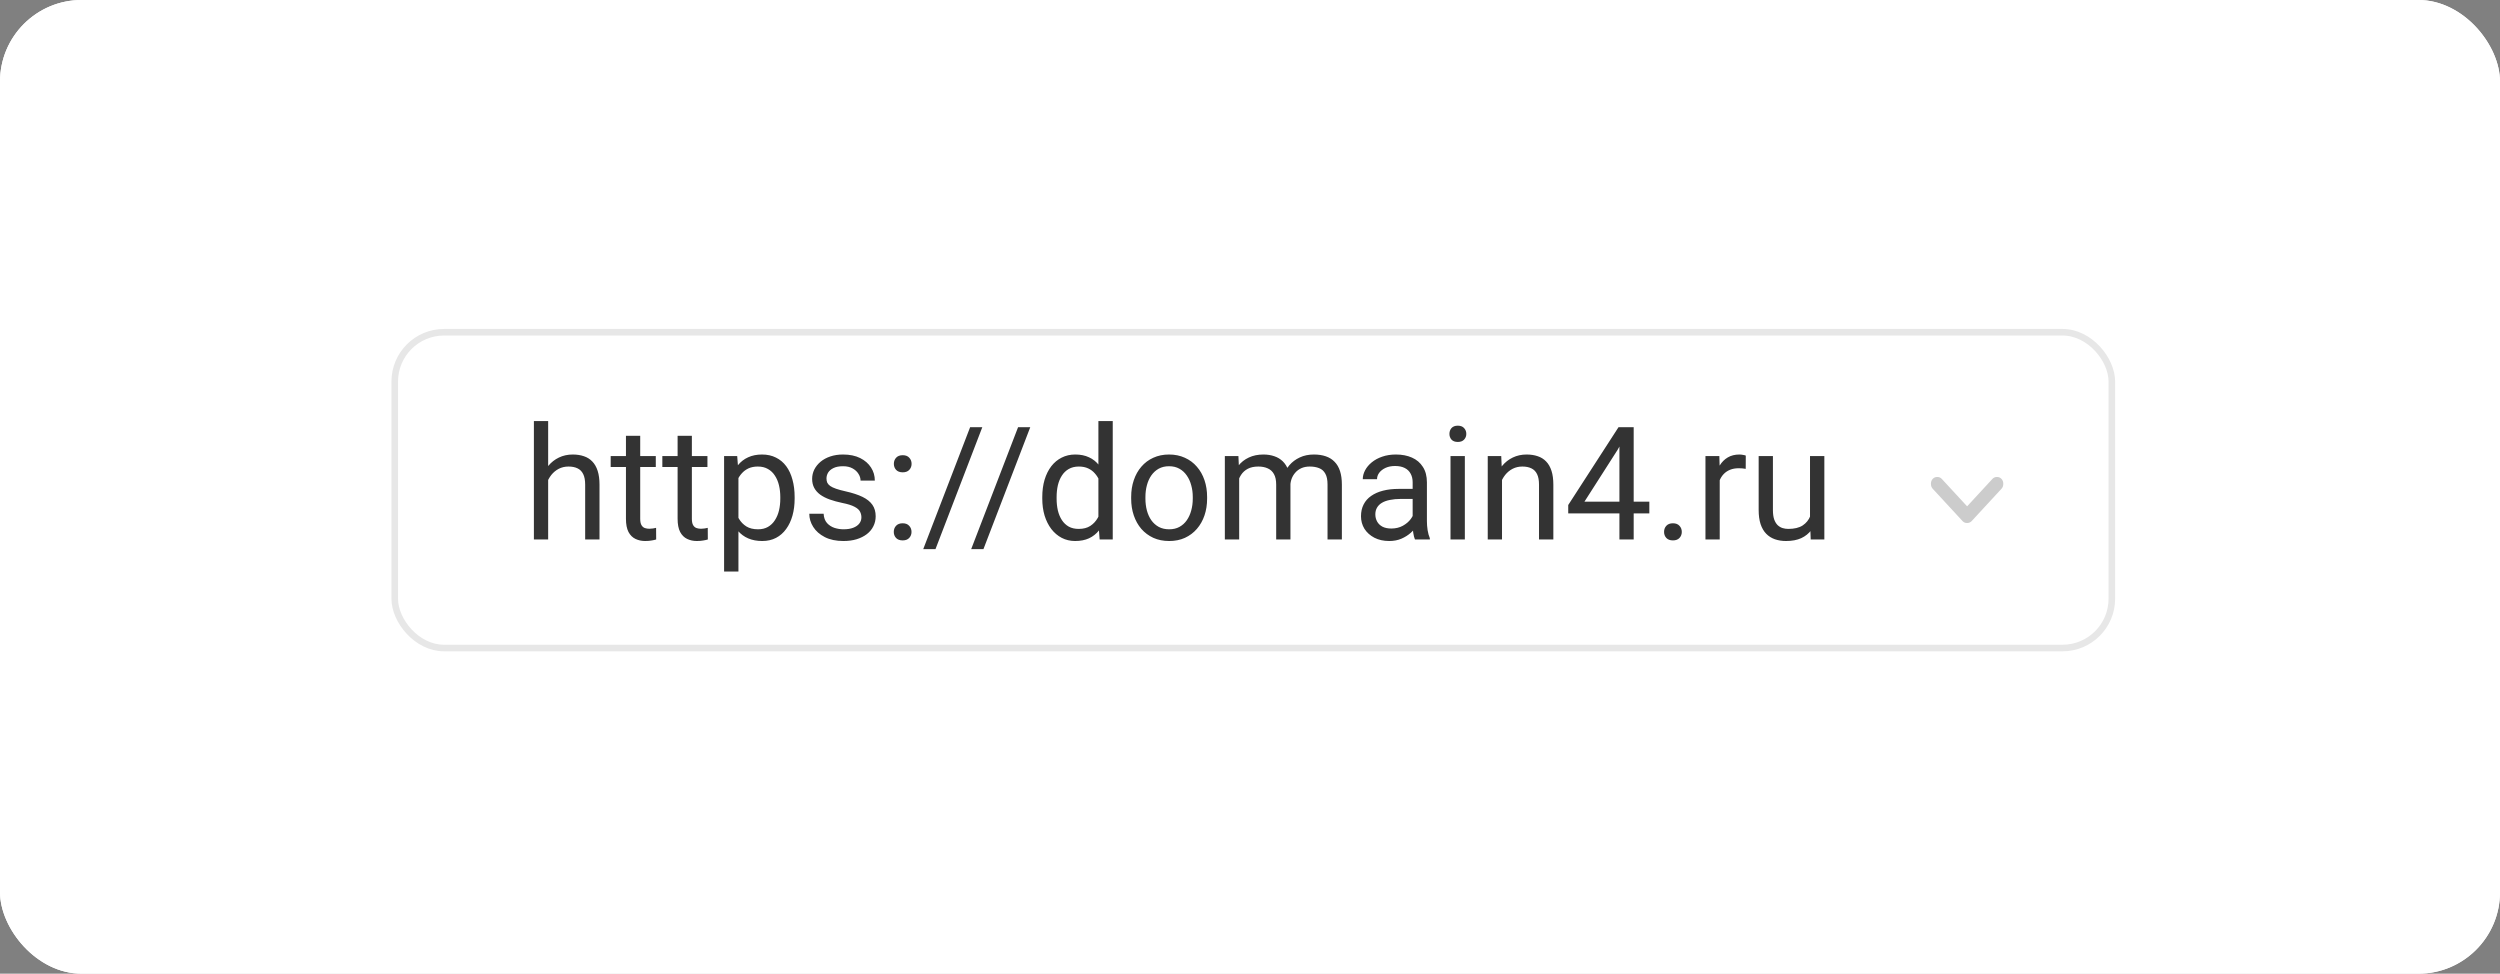 <svg width="380" height="148" viewBox="0 0 380 148" fill="none" xmlns="http://www.w3.org/2000/svg">
<rect x="0" y="0" width="380" height="148" fill="#808080" stroke="none"/>
<rect width="380" height="148" rx="12.408" fill="white"/>
<rect width="380" height="148" rx="12.408" fill="white"/>
<rect x="60" y="50.5" width="261" height="48" rx="7.5" fill="white"/>
<path d="M83.32 64V82H81.152V64H83.32ZM82.805 75.18L81.902 75.144C81.91 74.277 82.039 73.477 82.289 72.742C82.539 72 82.891 71.356 83.344 70.809C83.797 70.262 84.336 69.84 84.961 69.543C85.594 69.238 86.293 69.086 87.059 69.086C87.684 69.086 88.246 69.172 88.746 69.344C89.246 69.508 89.672 69.773 90.023 70.141C90.383 70.508 90.656 70.984 90.844 71.57C91.031 72.148 91.125 72.856 91.125 73.691V82H88.945V73.668C88.945 73.004 88.848 72.473 88.652 72.074C88.457 71.668 88.172 71.375 87.797 71.195C87.422 71.008 86.961 70.914 86.414 70.914C85.875 70.914 85.383 71.027 84.938 71.254C84.5 71.481 84.121 71.793 83.801 72.191C83.488 72.59 83.242 73.047 83.062 73.562C82.891 74.07 82.805 74.609 82.805 75.18ZM99.68 69.32V70.984H92.824V69.32H99.68ZM95.144 66.238H97.312V78.859C97.312 79.289 97.379 79.613 97.512 79.832C97.644 80.051 97.816 80.195 98.027 80.266C98.238 80.336 98.465 80.371 98.707 80.371C98.887 80.371 99.074 80.356 99.269 80.324C99.473 80.285 99.625 80.254 99.727 80.231L99.738 82C99.566 82.055 99.34 82.106 99.059 82.152C98.785 82.207 98.453 82.234 98.062 82.234C97.531 82.234 97.043 82.129 96.598 81.918C96.152 81.707 95.797 81.356 95.531 80.863C95.273 80.363 95.144 79.691 95.144 78.848V66.238ZM107.531 69.32V70.984H100.676V69.32H107.531ZM102.996 66.238H105.164V78.859C105.164 79.289 105.23 79.613 105.363 79.832C105.496 80.051 105.668 80.195 105.879 80.266C106.09 80.336 106.316 80.371 106.559 80.371C106.738 80.371 106.926 80.356 107.121 80.324C107.324 80.285 107.477 80.254 107.578 80.231L107.59 82C107.418 82.055 107.191 82.106 106.91 82.152C106.637 82.207 106.305 82.234 105.914 82.234C105.383 82.234 104.895 82.129 104.449 81.918C104.004 81.707 103.648 81.356 103.383 80.863C103.125 80.363 102.996 79.691 102.996 78.848V66.238ZM112.242 71.758V86.875H110.062V69.32H112.055L112.242 71.758ZM120.785 75.555V75.801C120.785 76.723 120.676 77.578 120.457 78.367C120.238 79.148 119.918 79.828 119.496 80.406C119.082 80.984 118.57 81.434 117.961 81.754C117.352 82.074 116.652 82.234 115.863 82.234C115.059 82.234 114.348 82.102 113.73 81.836C113.113 81.57 112.59 81.184 112.16 80.676C111.73 80.168 111.387 79.559 111.129 78.848C110.879 78.137 110.707 77.336 110.613 76.445V75.133C110.707 74.195 110.883 73.356 111.141 72.613C111.398 71.871 111.738 71.238 112.16 70.715C112.59 70.184 113.109 69.781 113.719 69.508C114.328 69.227 115.031 69.086 115.828 69.086C116.625 69.086 117.332 69.242 117.949 69.555C118.566 69.859 119.086 70.297 119.508 70.867C119.93 71.438 120.246 72.121 120.457 72.918C120.676 73.707 120.785 74.586 120.785 75.555ZM118.605 75.801V75.555C118.605 74.922 118.539 74.328 118.406 73.773C118.273 73.211 118.066 72.719 117.785 72.297C117.512 71.867 117.16 71.531 116.73 71.289C116.301 71.039 115.789 70.914 115.195 70.914C114.648 70.914 114.172 71.008 113.766 71.195C113.367 71.383 113.027 71.637 112.746 71.957C112.465 72.269 112.234 72.629 112.055 73.035C111.883 73.434 111.754 73.848 111.668 74.277V77.312C111.824 77.859 112.043 78.375 112.324 78.859C112.605 79.336 112.98 79.723 113.449 80.019C113.918 80.309 114.508 80.453 115.219 80.453C115.805 80.453 116.309 80.332 116.73 80.09C117.16 79.84 117.512 79.5 117.785 79.07C118.066 78.641 118.273 78.148 118.406 77.594C118.539 77.031 118.605 76.434 118.605 75.801ZM130.934 78.637C130.934 78.324 130.863 78.035 130.723 77.769C130.59 77.496 130.312 77.25 129.891 77.031C129.477 76.805 128.852 76.609 128.016 76.445C127.312 76.297 126.676 76.121 126.105 75.918C125.543 75.715 125.062 75.469 124.664 75.18C124.273 74.891 123.973 74.551 123.762 74.16C123.551 73.769 123.445 73.312 123.445 72.789C123.445 72.289 123.555 71.816 123.773 71.371C124 70.926 124.316 70.531 124.723 70.188C125.137 69.844 125.633 69.574 126.211 69.379C126.789 69.184 127.434 69.086 128.145 69.086C129.16 69.086 130.027 69.266 130.746 69.625C131.465 69.984 132.016 70.465 132.398 71.066C132.781 71.66 132.973 72.32 132.973 73.047H130.805C130.805 72.695 130.699 72.356 130.488 72.027C130.285 71.691 129.984 71.414 129.586 71.195C129.195 70.977 128.715 70.867 128.145 70.867C127.543 70.867 127.055 70.961 126.68 71.148C126.312 71.328 126.043 71.559 125.871 71.84C125.707 72.121 125.625 72.418 125.625 72.731C125.625 72.965 125.664 73.176 125.742 73.363C125.828 73.543 125.977 73.711 126.188 73.867C126.398 74.016 126.695 74.156 127.078 74.289C127.461 74.422 127.949 74.555 128.543 74.688C129.582 74.922 130.438 75.203 131.109 75.531C131.781 75.859 132.281 76.262 132.609 76.738C132.938 77.215 133.102 77.793 133.102 78.473C133.102 79.027 132.984 79.535 132.75 79.996C132.523 80.457 132.191 80.856 131.754 81.191C131.324 81.519 130.809 81.777 130.207 81.965C129.613 82.144 128.945 82.234 128.203 82.234C127.086 82.234 126.141 82.035 125.367 81.637C124.594 81.238 124.008 80.723 123.609 80.09C123.211 79.457 123.012 78.789 123.012 78.086H125.191C125.223 78.68 125.395 79.152 125.707 79.504C126.02 79.848 126.402 80.094 126.855 80.242C127.309 80.383 127.758 80.453 128.203 80.453C128.797 80.453 129.293 80.375 129.691 80.219C130.098 80.062 130.406 79.848 130.617 79.574C130.828 79.301 130.934 78.988 130.934 78.637ZM135.855 80.852C135.855 80.484 135.969 80.176 136.195 79.926C136.43 79.668 136.766 79.539 137.203 79.539C137.641 79.539 137.973 79.668 138.199 79.926C138.434 80.176 138.551 80.484 138.551 80.852C138.551 81.211 138.434 81.516 138.199 81.766C137.973 82.016 137.641 82.141 137.203 82.141C136.766 82.141 136.43 82.016 136.195 81.766C135.969 81.516 135.855 81.211 135.855 80.852ZM135.867 70.504C135.867 70.137 135.98 69.828 136.207 69.578C136.441 69.32 136.777 69.191 137.215 69.191C137.652 69.191 137.984 69.32 138.211 69.578C138.445 69.828 138.562 70.137 138.562 70.504C138.562 70.863 138.445 71.168 138.211 71.418C137.984 71.668 137.652 71.793 137.215 71.793C136.777 71.793 136.441 71.668 136.207 71.418C135.98 71.168 135.867 70.863 135.867 70.504ZM149.309 64.938L142.195 83.465H140.332L147.457 64.938H149.309ZM156.598 64.938L149.484 83.465H147.621L154.746 64.938H156.598ZM166.957 79.539V64H169.137V82H167.145L166.957 79.539ZM158.426 75.801V75.555C158.426 74.586 158.543 73.707 158.777 72.918C159.02 72.121 159.359 71.438 159.797 70.867C160.242 70.297 160.77 69.859 161.379 69.555C161.996 69.242 162.684 69.086 163.441 69.086C164.238 69.086 164.934 69.227 165.527 69.508C166.129 69.781 166.637 70.184 167.051 70.715C167.473 71.238 167.805 71.871 168.047 72.613C168.289 73.356 168.457 74.195 168.551 75.133V76.211C168.465 77.141 168.297 77.977 168.047 78.719C167.805 79.461 167.473 80.094 167.051 80.617C166.637 81.141 166.129 81.543 165.527 81.824C164.926 82.098 164.223 82.234 163.418 82.234C162.676 82.234 161.996 82.074 161.379 81.754C160.77 81.434 160.242 80.984 159.797 80.406C159.359 79.828 159.02 79.148 158.777 78.367C158.543 77.578 158.426 76.723 158.426 75.801ZM160.605 75.555V75.801C160.605 76.434 160.668 77.027 160.793 77.582C160.926 78.137 161.129 78.625 161.402 79.047C161.676 79.469 162.023 79.801 162.445 80.043C162.867 80.277 163.371 80.394 163.957 80.394C164.676 80.394 165.266 80.242 165.727 79.938C166.195 79.633 166.57 79.231 166.852 78.731C167.133 78.231 167.352 77.688 167.508 77.102V74.277C167.414 73.848 167.277 73.434 167.098 73.035C166.926 72.629 166.699 72.269 166.418 71.957C166.145 71.637 165.805 71.383 165.398 71.195C165 71.008 164.527 70.914 163.98 70.914C163.387 70.914 162.875 71.039 162.445 71.289C162.023 71.531 161.676 71.867 161.402 72.297C161.129 72.719 160.926 73.211 160.793 73.773C160.668 74.328 160.605 74.922 160.605 75.555ZM171.938 75.801V75.531C171.938 74.617 172.07 73.769 172.336 72.988C172.602 72.199 172.984 71.516 173.484 70.938C173.984 70.352 174.59 69.898 175.301 69.578C176.012 69.25 176.809 69.086 177.691 69.086C178.582 69.086 179.383 69.25 180.094 69.578C180.812 69.898 181.422 70.352 181.922 70.938C182.43 71.516 182.816 72.199 183.082 72.988C183.348 73.769 183.48 74.617 183.48 75.531V75.801C183.48 76.715 183.348 77.562 183.082 78.344C182.816 79.125 182.43 79.809 181.922 80.394C181.422 80.973 180.816 81.426 180.105 81.754C179.402 82.074 178.605 82.234 177.715 82.234C176.824 82.234 176.023 82.074 175.312 81.754C174.602 81.426 173.992 80.973 173.484 80.394C172.984 79.809 172.602 79.125 172.336 78.344C172.07 77.562 171.938 76.715 171.938 75.801ZM174.105 75.531V75.801C174.105 76.434 174.18 77.031 174.328 77.594C174.477 78.148 174.699 78.641 174.996 79.07C175.301 79.5 175.68 79.84 176.133 80.09C176.586 80.332 177.113 80.453 177.715 80.453C178.309 80.453 178.828 80.332 179.273 80.09C179.727 79.84 180.102 79.5 180.398 79.07C180.695 78.641 180.918 78.148 181.066 77.594C181.223 77.031 181.301 76.434 181.301 75.801V75.531C181.301 74.906 181.223 74.316 181.066 73.762C180.918 73.199 180.691 72.703 180.387 72.273C180.09 71.836 179.715 71.492 179.262 71.242C178.816 70.992 178.293 70.867 177.691 70.867C177.098 70.867 176.574 70.992 176.121 71.242C175.676 71.492 175.301 71.836 174.996 72.273C174.699 72.703 174.477 73.199 174.328 73.762C174.18 74.316 174.105 74.906 174.105 75.531ZM188.355 71.84V82H186.176V69.32H188.238L188.355 71.84ZM187.91 75.18L186.902 75.144C186.91 74.277 187.023 73.477 187.242 72.742C187.461 72 187.785 71.356 188.215 70.809C188.645 70.262 189.18 69.84 189.82 69.543C190.461 69.238 191.203 69.086 192.047 69.086C192.641 69.086 193.188 69.172 193.688 69.344C194.188 69.508 194.621 69.769 194.988 70.129C195.355 70.488 195.641 70.949 195.844 71.512C196.047 72.074 196.148 72.754 196.148 73.551V82H193.98V73.656C193.98 72.992 193.867 72.461 193.641 72.062C193.422 71.664 193.109 71.375 192.703 71.195C192.297 71.008 191.82 70.914 191.273 70.914C190.633 70.914 190.098 71.027 189.668 71.254C189.238 71.481 188.895 71.793 188.637 72.191C188.379 72.59 188.191 73.047 188.074 73.562C187.965 74.07 187.91 74.609 187.91 75.18ZM196.125 73.984L194.672 74.43C194.68 73.734 194.793 73.066 195.012 72.426C195.238 71.785 195.562 71.215 195.984 70.715C196.414 70.215 196.941 69.82 197.566 69.531C198.191 69.234 198.906 69.086 199.711 69.086C200.391 69.086 200.992 69.176 201.516 69.356C202.047 69.535 202.492 69.812 202.852 70.188C203.219 70.555 203.496 71.027 203.684 71.606C203.871 72.184 203.965 72.871 203.965 73.668V82H201.785V73.644C201.785 72.934 201.672 72.383 201.445 71.992C201.227 71.594 200.914 71.316 200.508 71.16C200.109 70.996 199.633 70.914 199.078 70.914C198.602 70.914 198.18 70.996 197.812 71.16C197.445 71.324 197.137 71.551 196.887 71.84C196.637 72.121 196.445 72.445 196.312 72.812C196.188 73.18 196.125 73.57 196.125 73.984ZM214.723 79.832V73.305C214.723 72.805 214.621 72.371 214.418 72.004C214.223 71.629 213.926 71.34 213.527 71.137C213.129 70.934 212.637 70.832 212.051 70.832C211.504 70.832 211.023 70.926 210.609 71.113C210.203 71.301 209.883 71.547 209.648 71.852C209.422 72.156 209.309 72.484 209.309 72.836H207.141C207.141 72.383 207.258 71.934 207.492 71.488C207.727 71.043 208.062 70.641 208.5 70.281C208.945 69.914 209.477 69.625 210.094 69.414C210.719 69.195 211.414 69.086 212.18 69.086C213.102 69.086 213.914 69.242 214.617 69.555C215.328 69.867 215.883 70.34 216.281 70.973C216.688 71.598 216.891 72.383 216.891 73.328V79.234C216.891 79.656 216.926 80.106 216.996 80.582C217.074 81.059 217.188 81.469 217.336 81.812V82H215.074C214.965 81.75 214.879 81.418 214.816 81.004C214.754 80.582 214.723 80.191 214.723 79.832ZM215.098 74.312L215.121 75.836H212.93C212.312 75.836 211.762 75.887 211.277 75.988C210.793 76.082 210.387 76.227 210.059 76.422C209.73 76.617 209.48 76.863 209.309 77.16C209.137 77.449 209.051 77.789 209.051 78.18C209.051 78.578 209.141 78.941 209.32 79.269C209.5 79.598 209.77 79.859 210.129 80.055C210.496 80.242 210.945 80.336 211.477 80.336C212.141 80.336 212.727 80.195 213.234 79.914C213.742 79.633 214.145 79.289 214.441 78.883C214.746 78.477 214.91 78.082 214.934 77.699L215.859 78.742C215.805 79.07 215.656 79.434 215.414 79.832C215.172 80.231 214.848 80.613 214.441 80.981C214.043 81.34 213.566 81.641 213.012 81.883C212.465 82.117 211.848 82.234 211.16 82.234C210.301 82.234 209.547 82.066 208.898 81.731C208.258 81.394 207.758 80.945 207.398 80.383C207.047 79.812 206.871 79.176 206.871 78.473C206.871 77.793 207.004 77.195 207.27 76.68C207.535 76.156 207.918 75.723 208.418 75.379C208.918 75.027 209.52 74.762 210.223 74.582C210.926 74.402 211.711 74.312 212.578 74.312H215.098ZM222.656 69.32V82H220.477V69.32H222.656ZM220.312 65.957C220.312 65.606 220.418 65.309 220.629 65.066C220.848 64.824 221.168 64.703 221.59 64.703C222.004 64.703 222.32 64.824 222.539 65.066C222.766 65.309 222.879 65.606 222.879 65.957C222.879 66.293 222.766 66.582 222.539 66.824C222.32 67.059 222.004 67.176 221.59 67.176C221.168 67.176 220.848 67.059 220.629 66.824C220.418 66.582 220.312 66.293 220.312 65.957ZM228.305 72.027V82H226.137V69.32H228.188L228.305 72.027ZM227.789 75.18L226.887 75.144C226.895 74.277 227.023 73.477 227.273 72.742C227.523 72 227.875 71.356 228.328 70.809C228.781 70.262 229.32 69.84 229.945 69.543C230.578 69.238 231.277 69.086 232.043 69.086C232.668 69.086 233.23 69.172 233.73 69.344C234.23 69.508 234.656 69.773 235.008 70.141C235.367 70.508 235.641 70.984 235.828 71.57C236.016 72.148 236.109 72.856 236.109 73.691V82H233.93V73.668C233.93 73.004 233.832 72.473 233.637 72.074C233.441 71.668 233.156 71.375 232.781 71.195C232.406 71.008 231.945 70.914 231.398 70.914C230.859 70.914 230.367 71.027 229.922 71.254C229.484 71.481 229.105 71.793 228.785 72.191C228.473 72.59 228.227 73.047 228.047 73.562C227.875 74.07 227.789 74.609 227.789 75.18ZM250.699 76.258V78.039H238.371V76.762L246.012 64.938H247.781L245.883 68.359L240.832 76.258H250.699ZM248.32 64.938V82H246.152V64.938H248.32ZM252.938 80.852C252.938 80.484 253.051 80.176 253.277 79.926C253.512 79.668 253.848 79.539 254.285 79.539C254.723 79.539 255.055 79.668 255.281 79.926C255.516 80.176 255.633 80.484 255.633 80.852C255.633 81.211 255.516 81.516 255.281 81.766C255.055 82.016 254.723 82.141 254.285 82.141C253.848 82.141 253.512 82.016 253.277 81.766C253.051 81.516 252.938 81.211 252.938 80.852ZM261.398 71.312V82H259.23V69.32H261.34L261.398 71.312ZM265.359 69.25L265.348 71.266C265.168 71.227 264.996 71.203 264.832 71.195C264.676 71.18 264.496 71.172 264.293 71.172C263.793 71.172 263.352 71.25 262.969 71.406C262.586 71.562 262.262 71.781 261.996 72.062C261.73 72.344 261.52 72.68 261.363 73.07C261.215 73.453 261.117 73.875 261.07 74.336L260.461 74.688C260.461 73.922 260.535 73.203 260.684 72.531C260.84 71.859 261.078 71.266 261.398 70.75C261.719 70.227 262.125 69.82 262.617 69.531C263.117 69.234 263.711 69.086 264.398 69.086C264.555 69.086 264.734 69.106 264.938 69.144C265.141 69.176 265.281 69.211 265.359 69.25ZM275.121 79.07V69.32H277.301V82H275.227L275.121 79.07ZM275.531 76.398L276.434 76.375C276.434 77.219 276.344 78 276.164 78.719C275.992 79.43 275.711 80.047 275.32 80.57C274.93 81.094 274.418 81.504 273.785 81.801C273.152 82.09 272.383 82.234 271.477 82.234C270.859 82.234 270.293 82.144 269.777 81.965C269.27 81.785 268.832 81.508 268.465 81.133C268.098 80.758 267.812 80.269 267.609 79.668C267.414 79.066 267.316 78.344 267.316 77.5V69.32H269.484V77.523C269.484 78.094 269.547 78.566 269.672 78.941C269.805 79.309 269.98 79.602 270.199 79.82C270.426 80.031 270.676 80.18 270.949 80.266C271.23 80.352 271.52 80.394 271.816 80.394C272.738 80.394 273.469 80.219 274.008 79.867C274.547 79.508 274.934 79.027 275.168 78.426C275.41 77.816 275.531 77.141 275.531 76.398Z" fill="#333333"/>
<path d="M293.771 72.794C293.59 72.99 293.5 73.239 293.5 73.542C293.5 73.845 293.59 74.094 293.771 74.29L298.309 79.206C298.408 79.313 298.515 79.388 298.63 79.433C298.745 79.477 298.868 79.499 299 79.5C299.132 79.5 299.259 79.473 299.383 79.42C299.506 79.366 299.609 79.295 299.691 79.206L304.229 74.29C304.41 74.094 304.5 73.845 304.5 73.542C304.5 73.239 304.41 72.99 304.229 72.794C304.048 72.598 303.818 72.5 303.538 72.5C303.259 72.5 303.028 72.598 302.848 72.794L299 76.962L295.152 72.794C294.972 72.598 294.741 72.5 294.462 72.5C294.182 72.5 293.952 72.598 293.771 72.794Z" fill="#CCCCCC"/>
<rect x="60" y="50.5" width="261" height="48" rx="7.5" stroke="#E7E7E7"/>
</svg>
